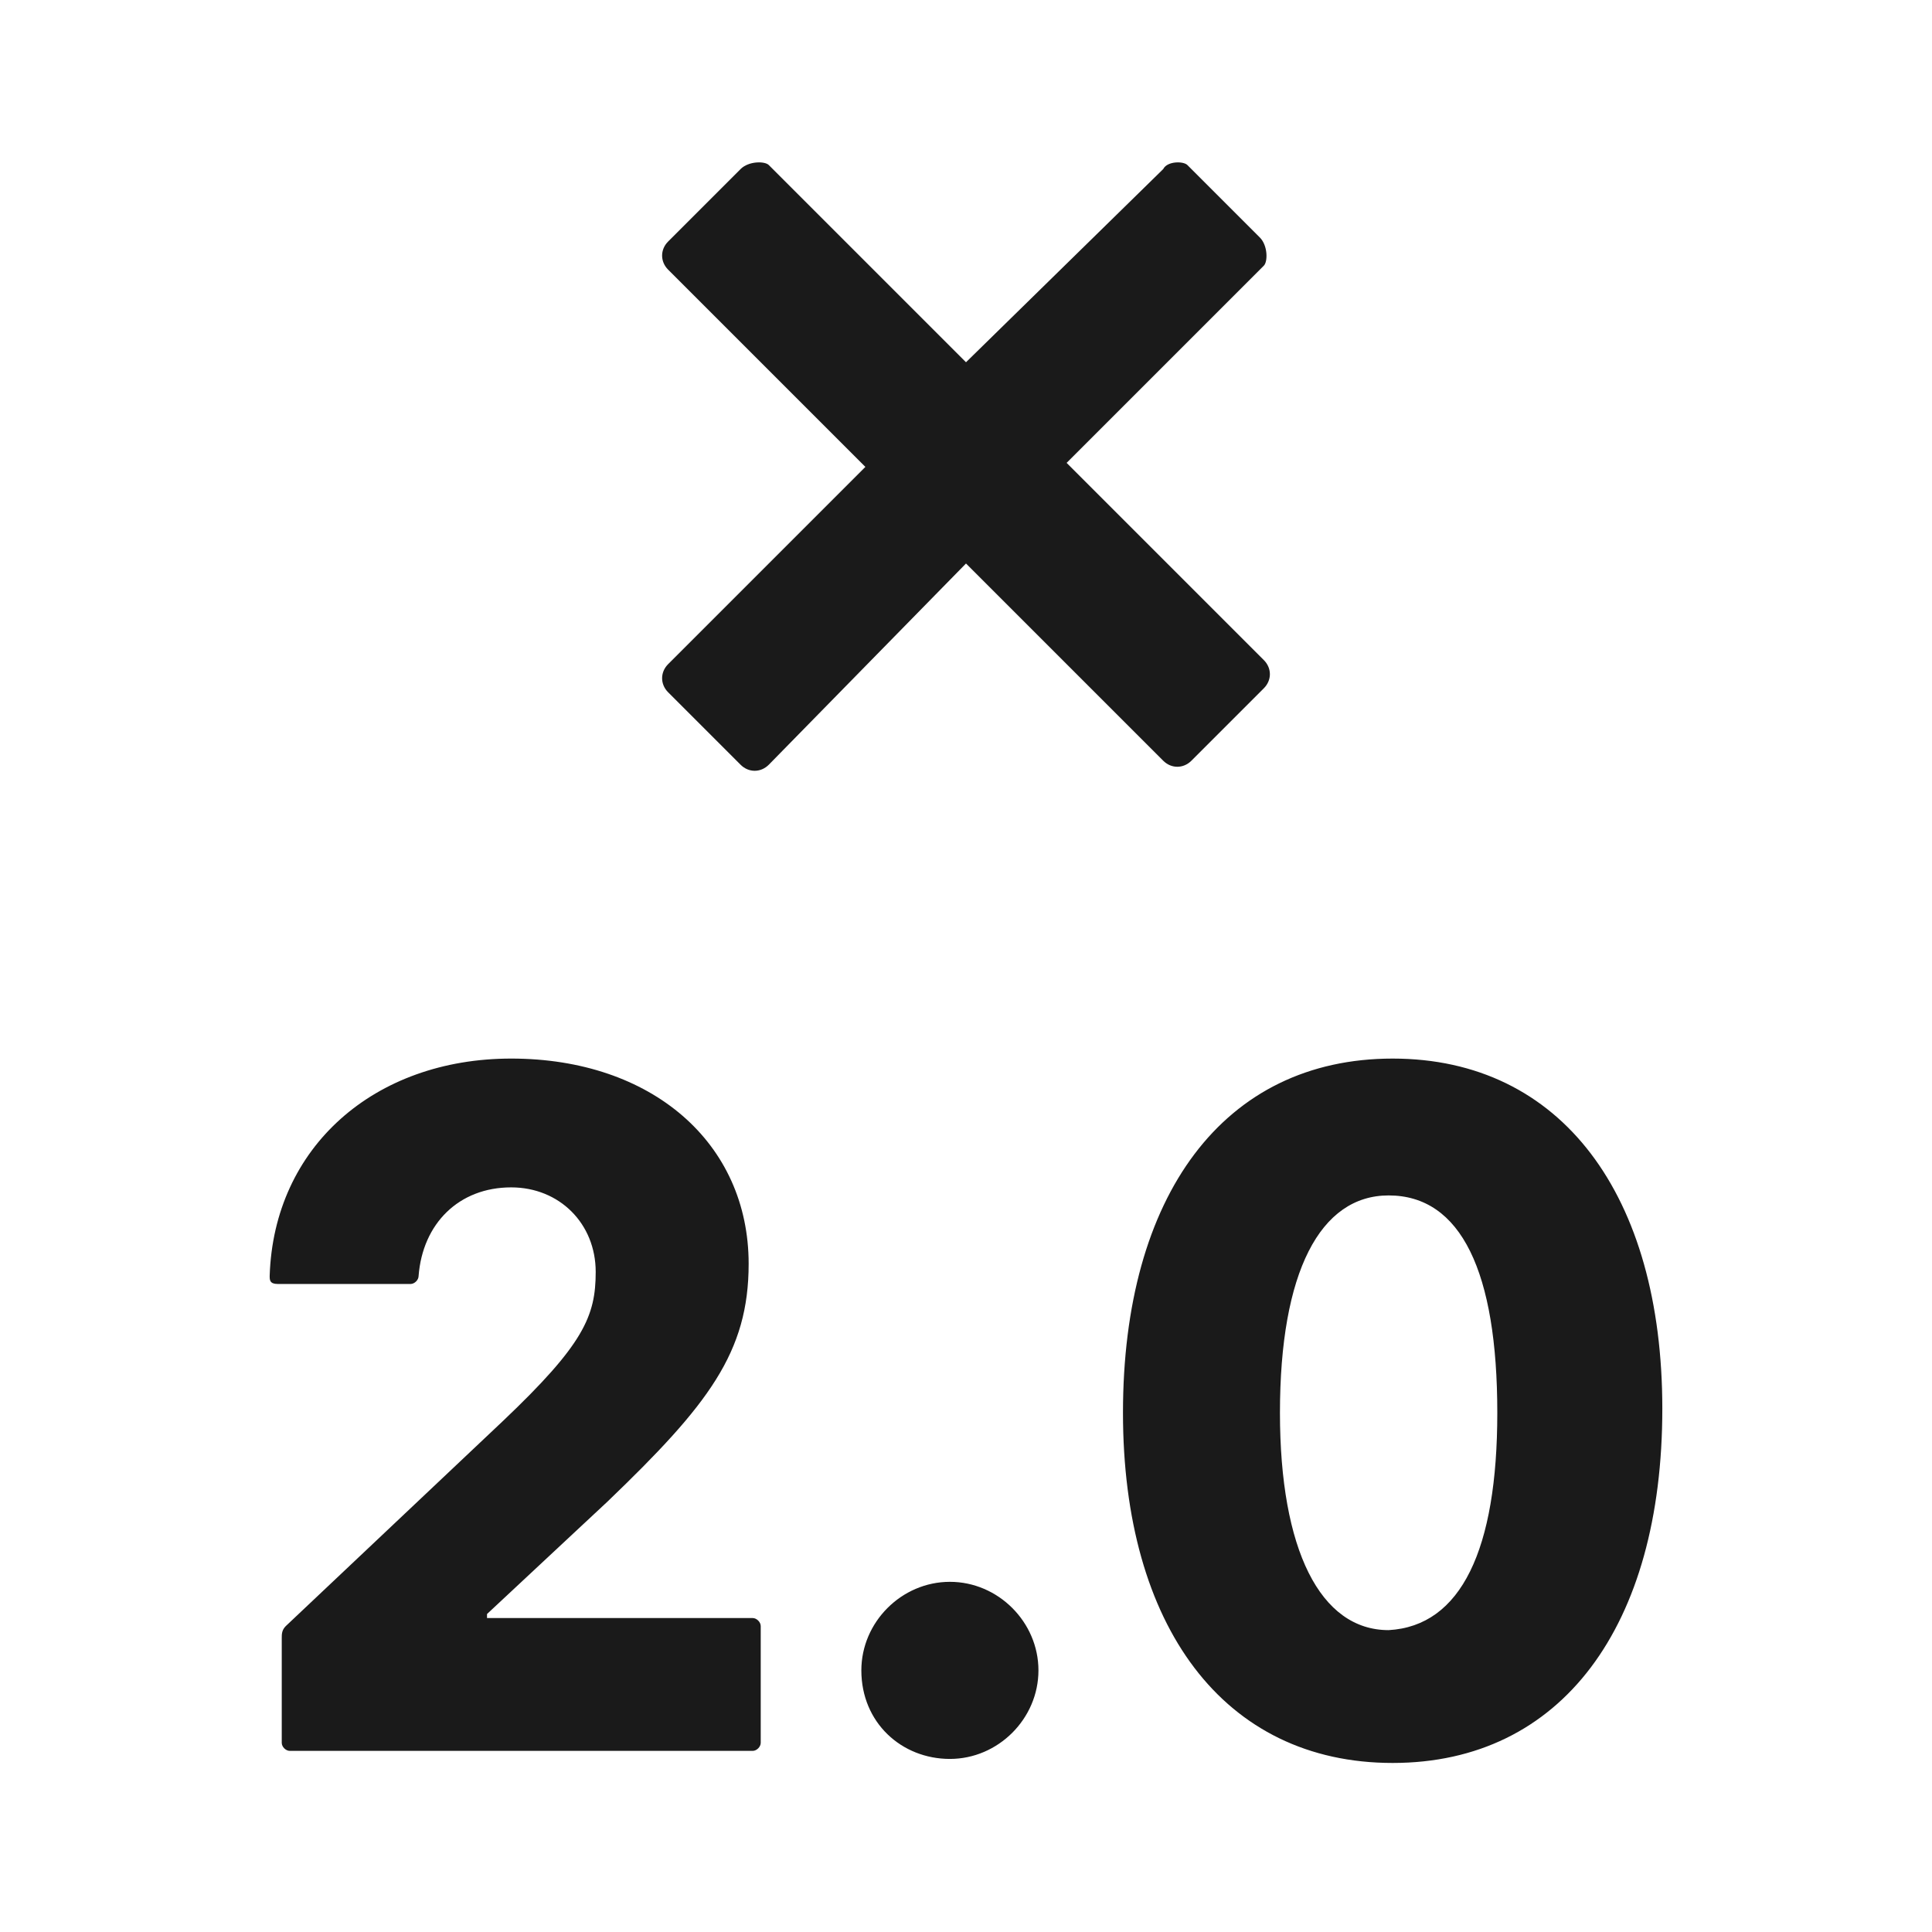 <svg width="24" height="24" fill="none" xmlns="http://www.w3.org/2000/svg"><path d="m15.65 2.95-.9-.9c-.05-.05-.25-.05-.3.05L12 4.5 9.55 2.05C9.5 2 9.3 2 9.2 2.1l-.9.9c-.1.1-.1.25 0 .35l2.45 2.45L8.3 8.25c-.1.1-.1.25 0 .35l.9.9c.1.1.25.1.35 0L12 7l2.45 2.45c.1.1.25.1.35 0l.9-.9c.1-.1.1-.25 0-.35l-2.45-2.45L15.7 3.3c.05-.05.05-.25-.05-.35ZM3.5 20.35c0-.05 0-.1.05-.15l2.7-2.55c1-.95 1.15-1.3 1.15-1.85 0-.6-.45-1.05-1.05-1.05-.65 0-1.1.45-1.15 1.1 0 .05-.05.1-.1.1H3.45c-.1 0-.1-.05-.1-.1.05-1.6 1.3-2.7 3-2.7 1.75 0 2.95 1.05 2.95 2.55 0 1.1-.5 1.75-1.75 2.95l-1.5 1.4v.05h3.3c.05 0 .1.05.1.1v1.45c0 .05-.05.1-.1.1H3.6c-.05 0-.1-.05-.1-.1v-1.3Zm7.2.4c0-.6.5-1.1 1.1-1.1.6 0 1.1.5 1.1 1.1 0 .6-.5 1.1-1.1 1.1-.6 0-1.1-.45-1.1-1.1Zm3.25-3.2c0-2.7 1.25-4.4 3.35-4.4s3.35 1.7 3.35 4.35c0 2.7-1.25 4.4-3.35 4.4s-3.35-1.7-3.35-4.35Zm4.65 0c0-1.75-.45-2.7-1.35-2.7-.85 0-1.35.95-1.35 2.7 0 1.7.5 2.7 1.35 2.7.9-.05 1.35-1 1.35-2.7Z" fill="#1A1A1A"/></svg>